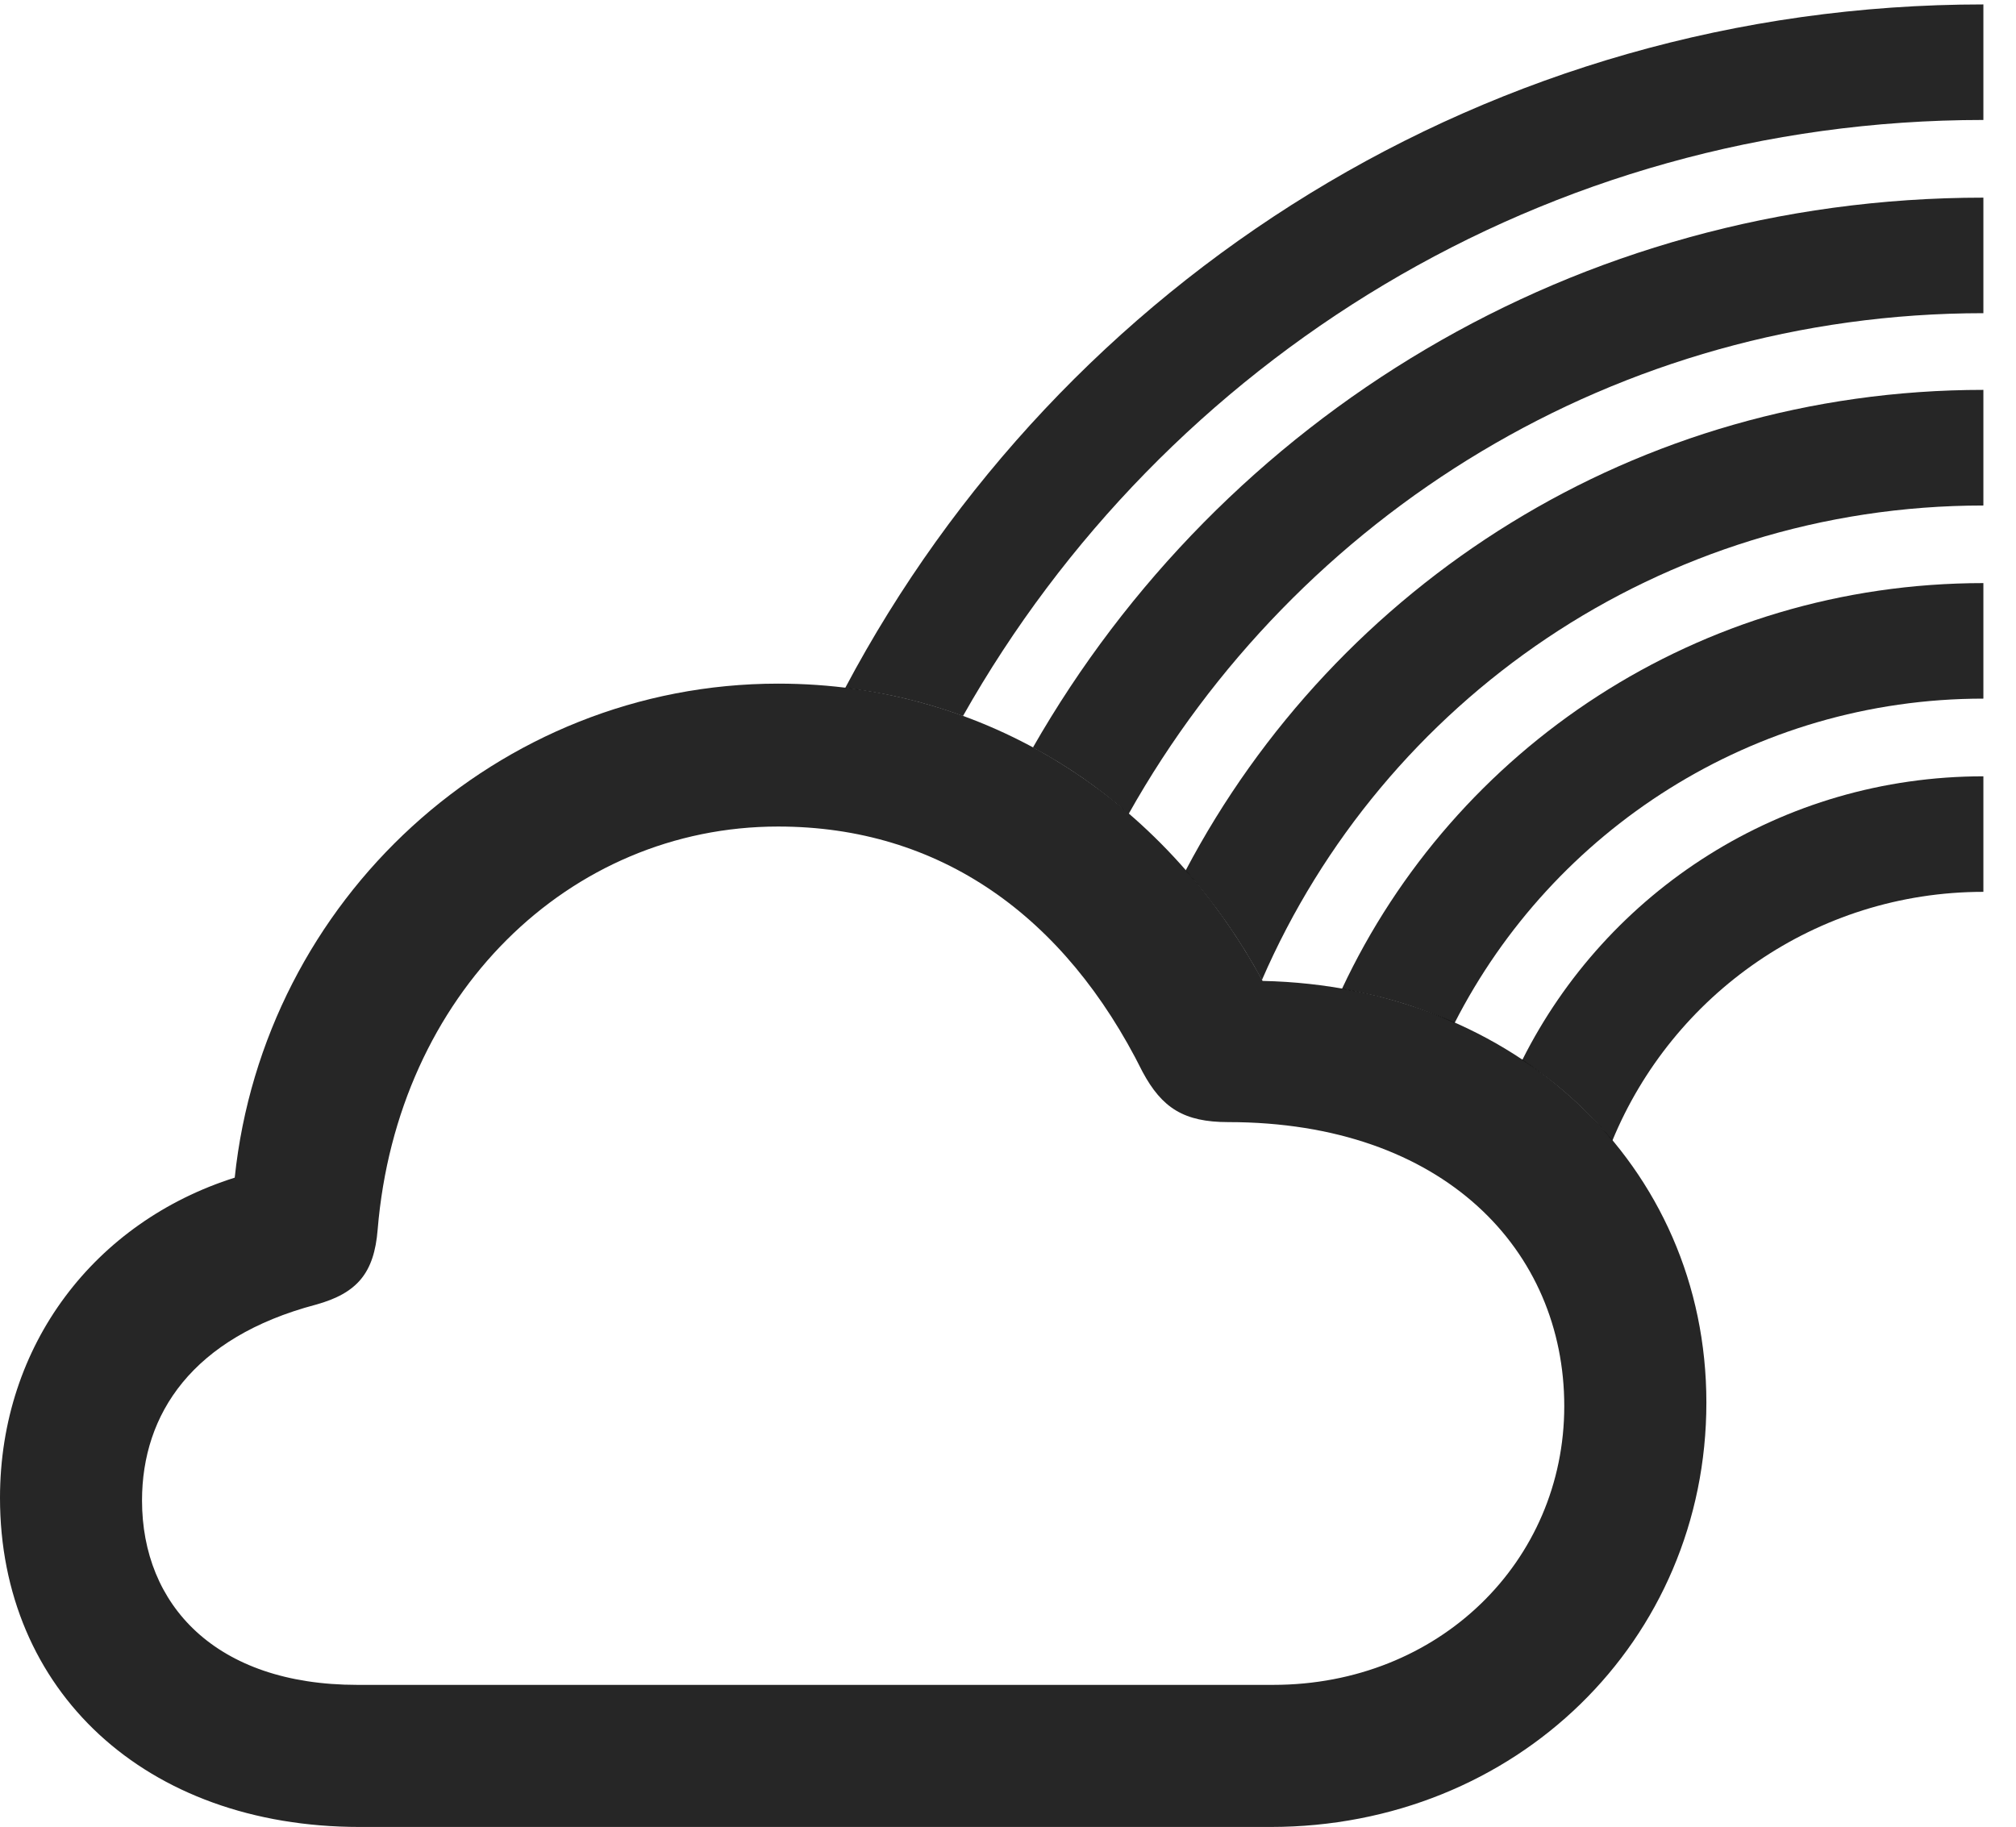 <?xml version="1.0" encoding="UTF-8"?>
<!--Generator: Apple Native CoreSVG 326-->
<!DOCTYPE svg
PUBLIC "-//W3C//DTD SVG 1.1//EN"
       "http://www.w3.org/Graphics/SVG/1.1/DTD/svg11.dtd">
<svg version="1.1" xmlns="http://www.w3.org/2000/svg" xmlns:xlink="http://www.w3.org/1999/xlink" viewBox="0 0 22.314 20.225">
 <g>
  <rect height="20.225" opacity="0" width="22.314" x="0" y="0"/>
  <path d="M21.953 9.873C20.096 9.873 18.511 11.014 17.846 12.628C17.565 12.284 17.23 11.984 16.849 11.735C17.786 9.867 19.714 8.594 21.953 8.594Z" fill="black" fill-opacity="0.85"/>
  <path d="M21.953 7.734C19.401 7.734 17.187 9.194 16.1 11.325C15.715 11.149 15.296 11.021 14.853 10.948C16.101 8.284 18.801 6.455 21.953 6.455Z" fill="black" fill-opacity="0.85"/>
  <path d="M21.953 5.596C18.377 5.596 15.307 7.762 13.968 10.848C13.727 10.405 13.444 9.999 13.123 9.637C14.793 6.468 18.112 4.316 21.953 4.316Z" fill="black" fill-opacity="0.85"/>
  <path d="M21.953 3.467C17.892 3.467 14.35 5.702 12.493 9.009C12.166 8.724 11.812 8.478 11.433 8.275C13.517 4.63 17.442 2.188 21.953 2.188Z" fill="black" fill-opacity="0.85"/>
  <path d="M21.953 1.328C17.106 1.328 12.883 3.987 10.659 7.926C10.244 7.774 9.808 7.668 9.355 7.616C11.745 3.108 16.481 0.049 21.953 0.049Z" fill="black" fill-opacity="0.85"/>
  <path d="M3.984 20.225L14.062 20.225C16.777 20.225 18.887 18.164 18.887 15.527C18.887 12.9 16.768 10.918 13.975 10.859C12.871 8.828 10.908 7.568 8.613 7.568C5.508 7.568 2.92 9.961 2.598 13.037C1.055 13.525 0 14.883 0 16.582C0 18.711 1.602 20.225 3.984 20.225ZM3.955 18.652C2.383 18.652 1.572 17.764 1.572 16.611C1.572 15.654 2.129 14.805 3.496 14.443C3.955 14.316 4.141 14.092 4.18 13.613C4.395 11.006 6.299 9.15 8.613 9.15C10.4 9.15 11.787 10.137 12.646 11.865C12.861 12.266 13.105 12.422 13.594 12.422C15.986 12.422 17.314 13.848 17.314 15.566C17.314 17.285 15.928 18.652 14.092 18.652Z" fill="black" fill-opacity="0.85"/>
 </g>
</svg>
